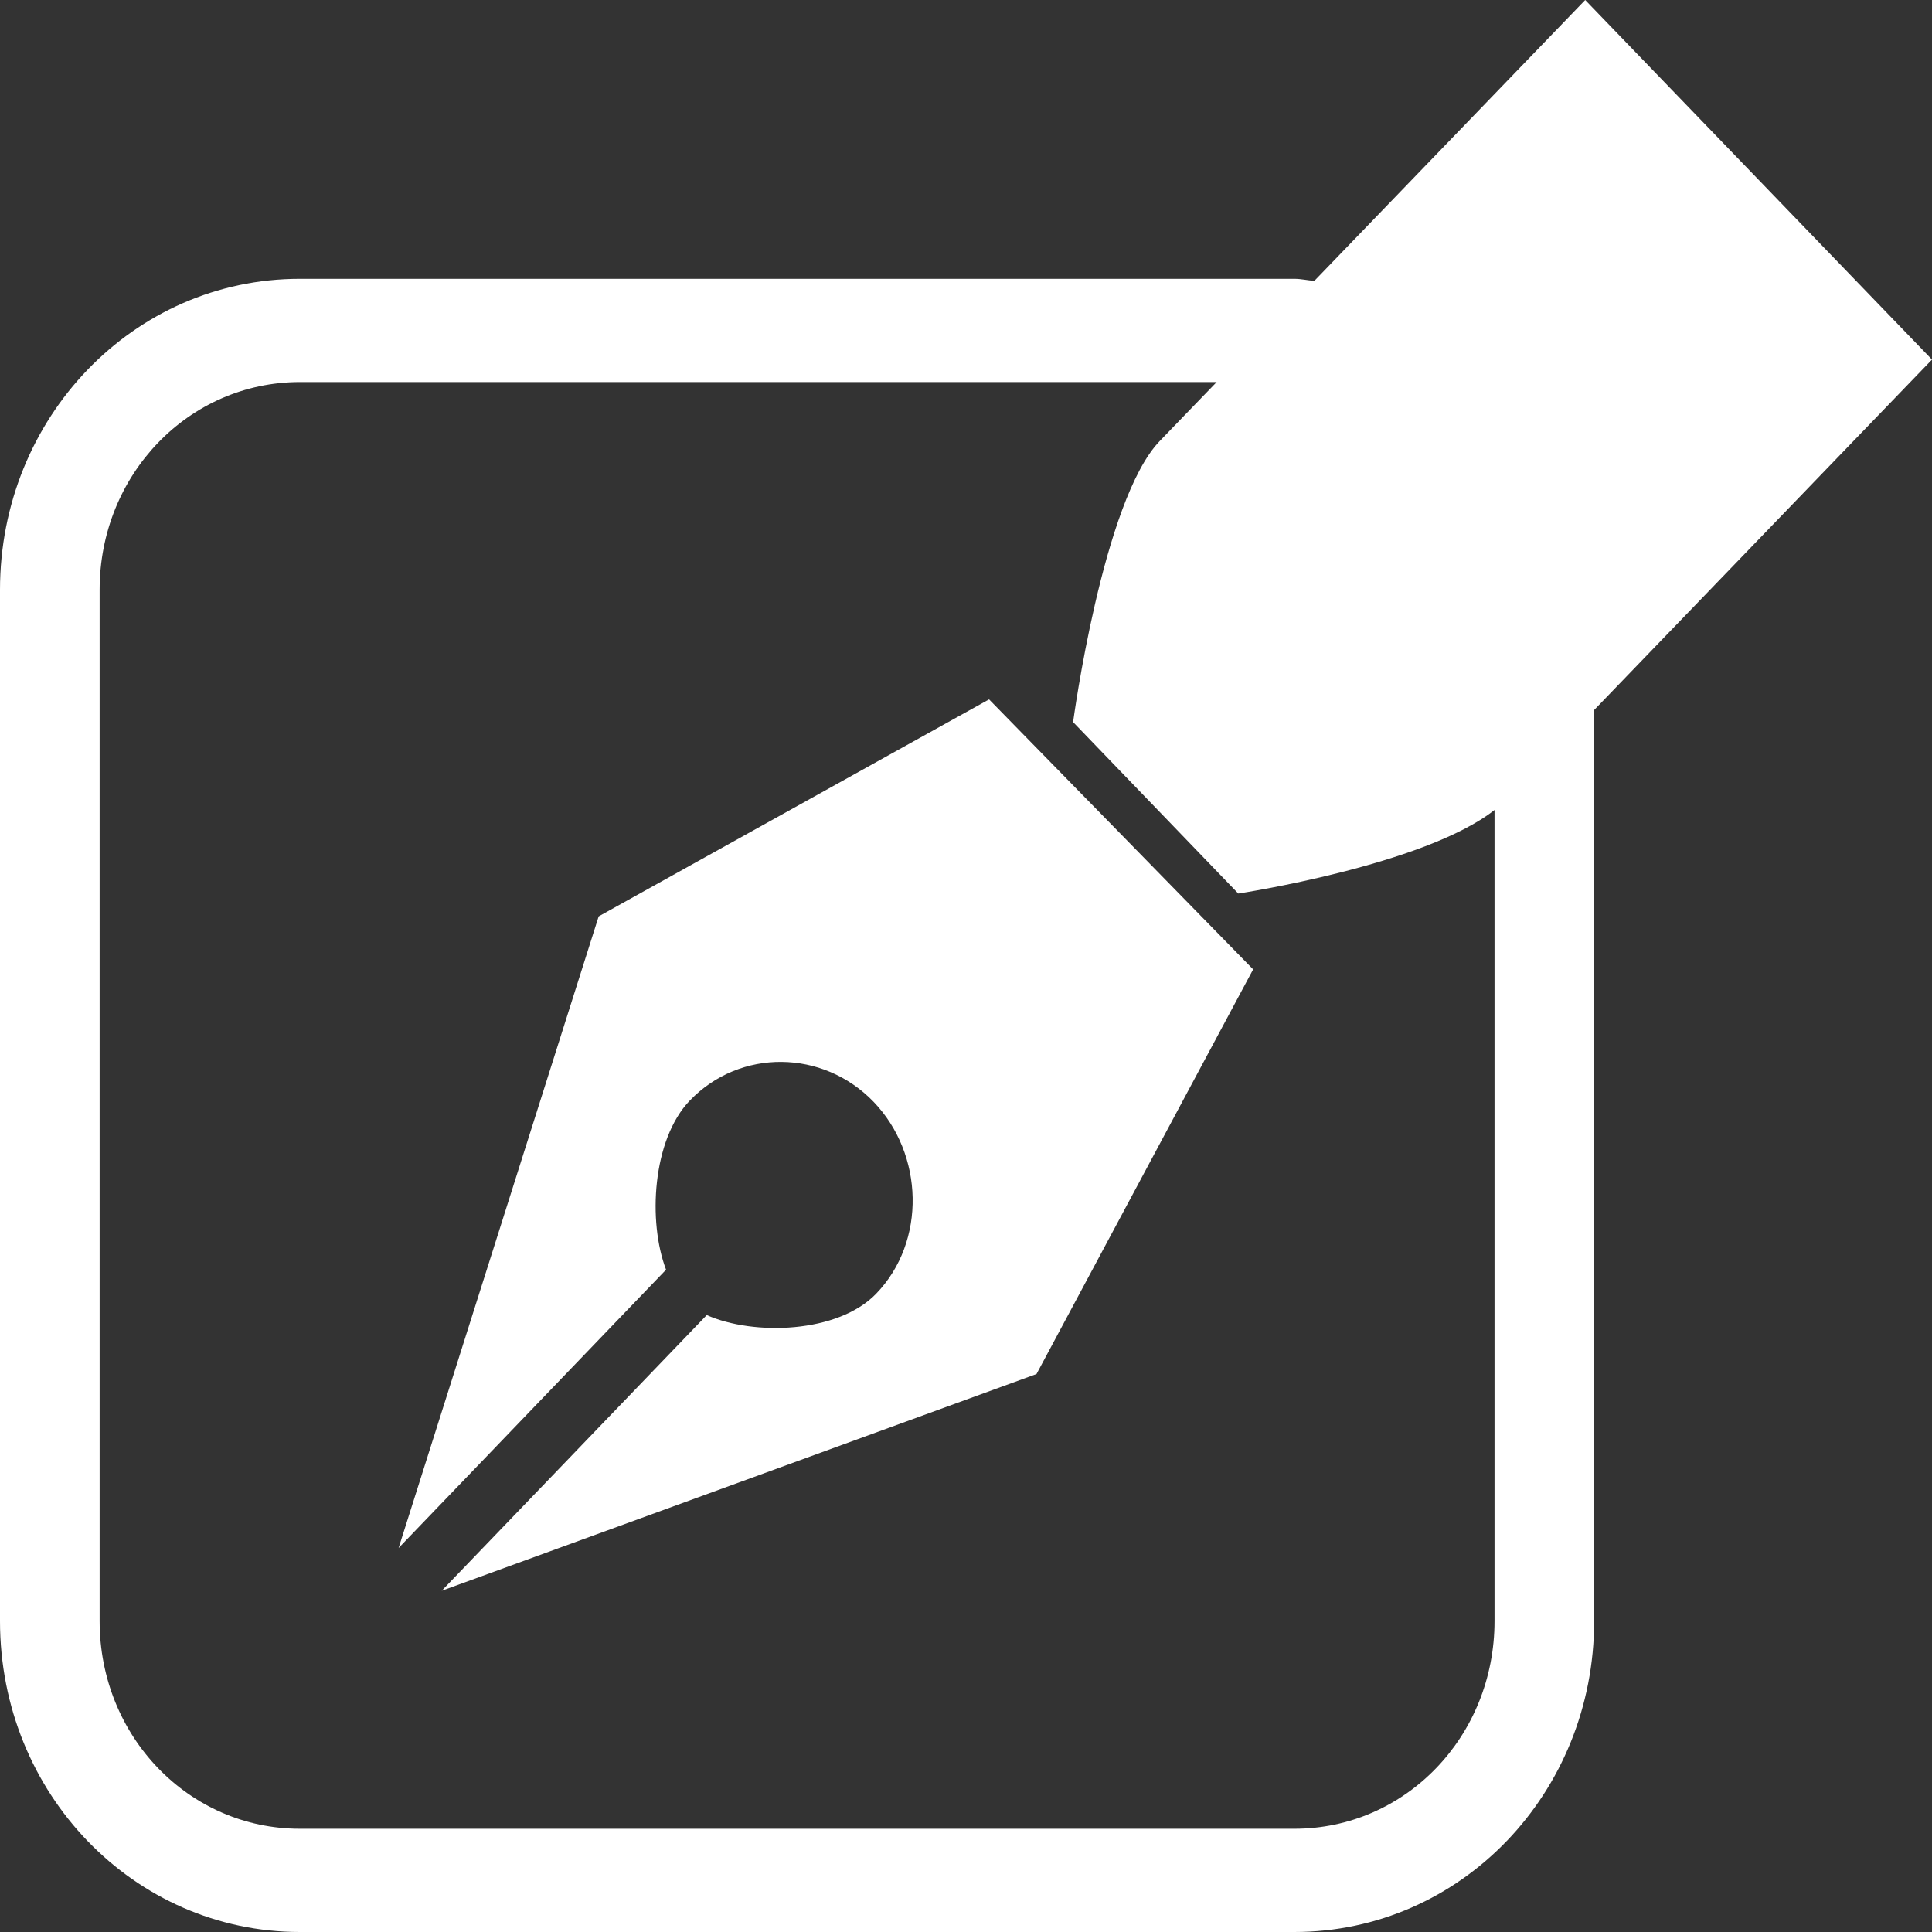 <?xml version="1.0" standalone="no"?><!DOCTYPE svg PUBLIC "-//W3C//DTD SVG 1.1//EN" "http://www.w3.org/Graphics/SVG/1.1/DTD/svg11.dtd"><svg t="1512463190510" class="icon" style="" viewBox="0 0 1024 1024" version="1.1" xmlns="http://www.w3.org/2000/svg" p-id="8299" xmlns:xlink="http://www.w3.org/1999/xlink" width="32" height="32"><rect x="0" y="0" width="1024" height="1024" fill="#333333" stroke="none"/><defs><style type="text/css"></style></defs><path d="M317.312 485.696 211.264 820.48l141.76-147.52c-9.728-25.472-7.296-68.992 12.608-89.664 26.688-27.712 70.592-27.072 97.344 0.64 26.688 27.712 28.16 74.048 1.408 101.76-20.288 21.056-64.96 22.336-89.792 11.328l-140.48 146.112 315.264-114.88 114.816-214.464L524.224 370.688 317.312 485.696z" p-id="8300" fill="#ffffff"></path><path d="M932.096 95.296 840.192 0c0 0-78.464 81.344-143.552 148.864-3.648-0.256-6.976-1.088-10.624-1.088L158.912 147.776C70.592 147.776 0 221.568 0 312.576l0 546.624C0 950.72 71.168 1024 158.912 1024l527.104 0c88.384 0 158.912-73.728 158.912-164.8L844.928 376.32C912.64 306.112 1024 190.592 1024 190.592L932.096 95.296zM792.128 859.2c0 61.056-47.104 110.08-106.112 110.08L158.912 969.28c-58.816 0-106.112-48.96-106.112-110.08L52.8 312.576c0-60.992 47.168-110.016 106.112-110.08l485.952 0C630.912 216.96 620.032 228.16 614.656 233.792 584.512 265.088 568.768 382.72 568.768 382.72l87.552 90.88c0 0 98.496-14.912 135.808-44.288L792.128 859.2z" p-id="8301" fill="#ffffff"></path></svg>